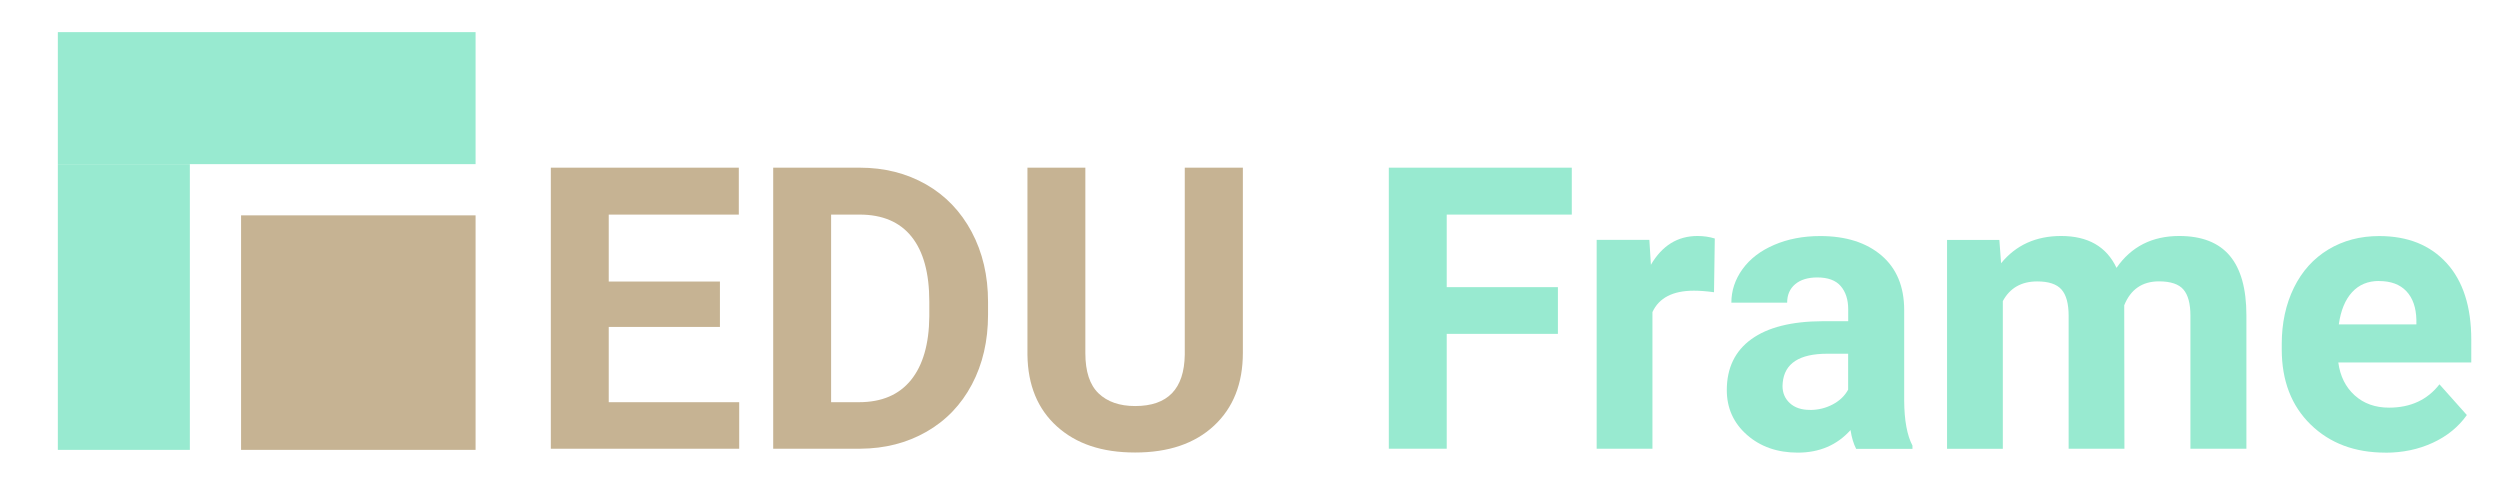<?xml version="1.0" encoding="UTF-8"?>
<svg id="Calque_1" data-name="Calque 1" xmlns="http://www.w3.org/2000/svg" version="1.1" viewBox="0 0 389 78">
  <defs>
    <style>
      .cls-1 {
        fill: #c6b393;
      }

      .cls-1, .cls-2 {
        stroke-width: 0px;
      }

      .cls-2 {
        fill: #98ead0;
      }
    </style>
  </defs>
  <rect class="cls-1" x="37.51" y="33.51" width="36.49" height="36.49"/>
  <g>
    <rect class="cls-2" x="9" y="5" width="65" height="20.54"/>
    <rect class="cls-2" x="9" y="25.54" width="20.54" height="44.46"/>
  </g>
  <g>
    <path class="cls-1" d="M112.02,50.87h-17.3v11.71h20.3v7.24h-29.31V26.09h29.25v7.3h-20.24v10.42h17.3v7.06Z"/>
    <path class="cls-1" d="M120.31,69.83V26.09h13.46c3.84,0,7.28.87,10.32,2.6,3.03,1.73,5.4,4.2,7.1,7.39,1.7,3.19,2.55,6.82,2.55,10.89v2.01c0,4.07-.84,7.68-2.51,10.84-1.67,3.16-4.03,5.62-7.07,7.36-3.04,1.74-6.48,2.62-10.3,2.64h-13.55ZM129.32,33.39v29.19h4.35c3.52,0,6.22-1.15,8.08-3.45,1.86-2.3,2.81-5.6,2.85-9.88v-2.31c0-4.45-.92-7.81-2.76-10.11s-4.54-3.44-8.08-3.44h-4.45Z"/>
    <path class="cls-1" d="M193.39,26.09v28.8c0,4.79-1.5,8.57-4.49,11.35-2.99,2.78-7.08,4.17-12.27,4.17s-9.16-1.35-12.16-4.05c-3-2.7-4.54-6.42-4.6-11.14v-29.13h9.01v28.86c0,2.86.69,4.95,2.06,6.26,1.37,1.31,3.27,1.97,5.69,1.97,5.07,0,7.64-2.66,7.72-7.99v-29.1h9.04Z"/>
    <path class="cls-2" d="M242.41,51.95h-17.3v17.87h-9.01V26.09h28.47v7.3h-19.46v11.29h17.3v7.27Z"/>
    <path class="cls-2" d="M266.7,45.47c-1.18-.16-2.22-.24-3.12-.24-3.28,0-5.44,1.11-6.46,3.33v21.26h-8.68v-32.5h8.2l.24,3.88c1.74-2.98,4.15-4.48,7.24-4.48.96,0,1.86.13,2.7.39l-.12,8.35Z"/>
    <path class="cls-2" d="M288.81,69.83c-.4-.78-.69-1.75-.87-2.91-2.1,2.34-4.84,3.51-8.2,3.51-3.18,0-5.82-.92-7.91-2.76-2.09-1.84-3.14-4.17-3.14-6.97,0-3.44,1.28-6.09,3.83-7.93,2.55-1.84,6.24-2.77,11.07-2.79h3.99v-1.86c0-1.5-.39-2.7-1.16-3.6s-1.99-1.35-3.65-1.35c-1.46,0-2.61.35-3.44,1.05-.83.7-1.25,1.66-1.25,2.88h-8.68c0-1.88.58-3.62,1.74-5.23,1.16-1.6,2.8-2.86,4.93-3.77,2.12-.91,4.5-1.37,7.15-1.37,4,0,7.18,1.01,9.54,3.02,2.35,2.01,3.53,4.84,3.53,8.49v14.09c.02,3.08.45,5.42,1.29,7v.51h-8.77ZM281.63,63.79c1.28,0,2.46-.29,3.54-.86,1.08-.57,1.88-1.34,2.4-2.3v-5.59h-3.24c-4.35,0-6.66,1.5-6.94,4.51l-.03.51c0,1.08.38,1.97,1.14,2.67.76.7,1.8,1.05,3.12,1.05Z"/>
    <path class="cls-2" d="M311.1,37.33l.27,3.63c2.3-2.82,5.42-4.24,9.34-4.24,4.18,0,7.06,1.65,8.62,4.96,2.28-3.3,5.54-4.96,9.76-4.96,3.52,0,6.15,1.03,7.87,3.08s2.58,5.14,2.58,9.27v20.75h-8.71v-20.72c0-1.84-.36-3.19-1.08-4.04-.72-.85-1.99-1.28-3.81-1.28-2.6,0-4.41,1.24-5.41,3.72l.03,22.32h-8.68v-20.69c0-1.88-.37-3.24-1.11-4.08-.74-.84-2-1.26-3.78-1.26-2.46,0-4.25,1.02-5.35,3.06v22.98h-8.68v-32.5h8.14Z"/>
    <path class="cls-2" d="M371.17,70.43c-4.77,0-8.65-1.46-11.64-4.38-2.99-2.92-4.49-6.82-4.49-11.68v-.84c0-3.26.63-6.18,1.89-8.76,1.26-2.57,3.05-4.55,5.36-5.95,2.31-1.39,4.95-2.09,7.91-2.09,4.45,0,7.94,1.4,10.5,4.21,2.55,2.8,3.83,6.78,3.83,11.92v3.54h-20.69c.28,2.12,1.13,3.83,2.54,5.11s3.2,1.92,5.36,1.92c3.34,0,5.96-1.21,7.84-3.63l4.26,4.78c-1.3,1.84-3.06,3.28-5.29,4.31-2.22,1.03-4.69,1.55-7.39,1.55ZM370.17,43.72c-1.72,0-3.12.58-4.19,1.75-1.07,1.17-1.76,2.84-2.06,5.01h12.07v-.69c-.04-1.93-.56-3.42-1.56-4.48-1-1.06-2.42-1.58-4.26-1.58Z"/>
  </g>
</svg>
